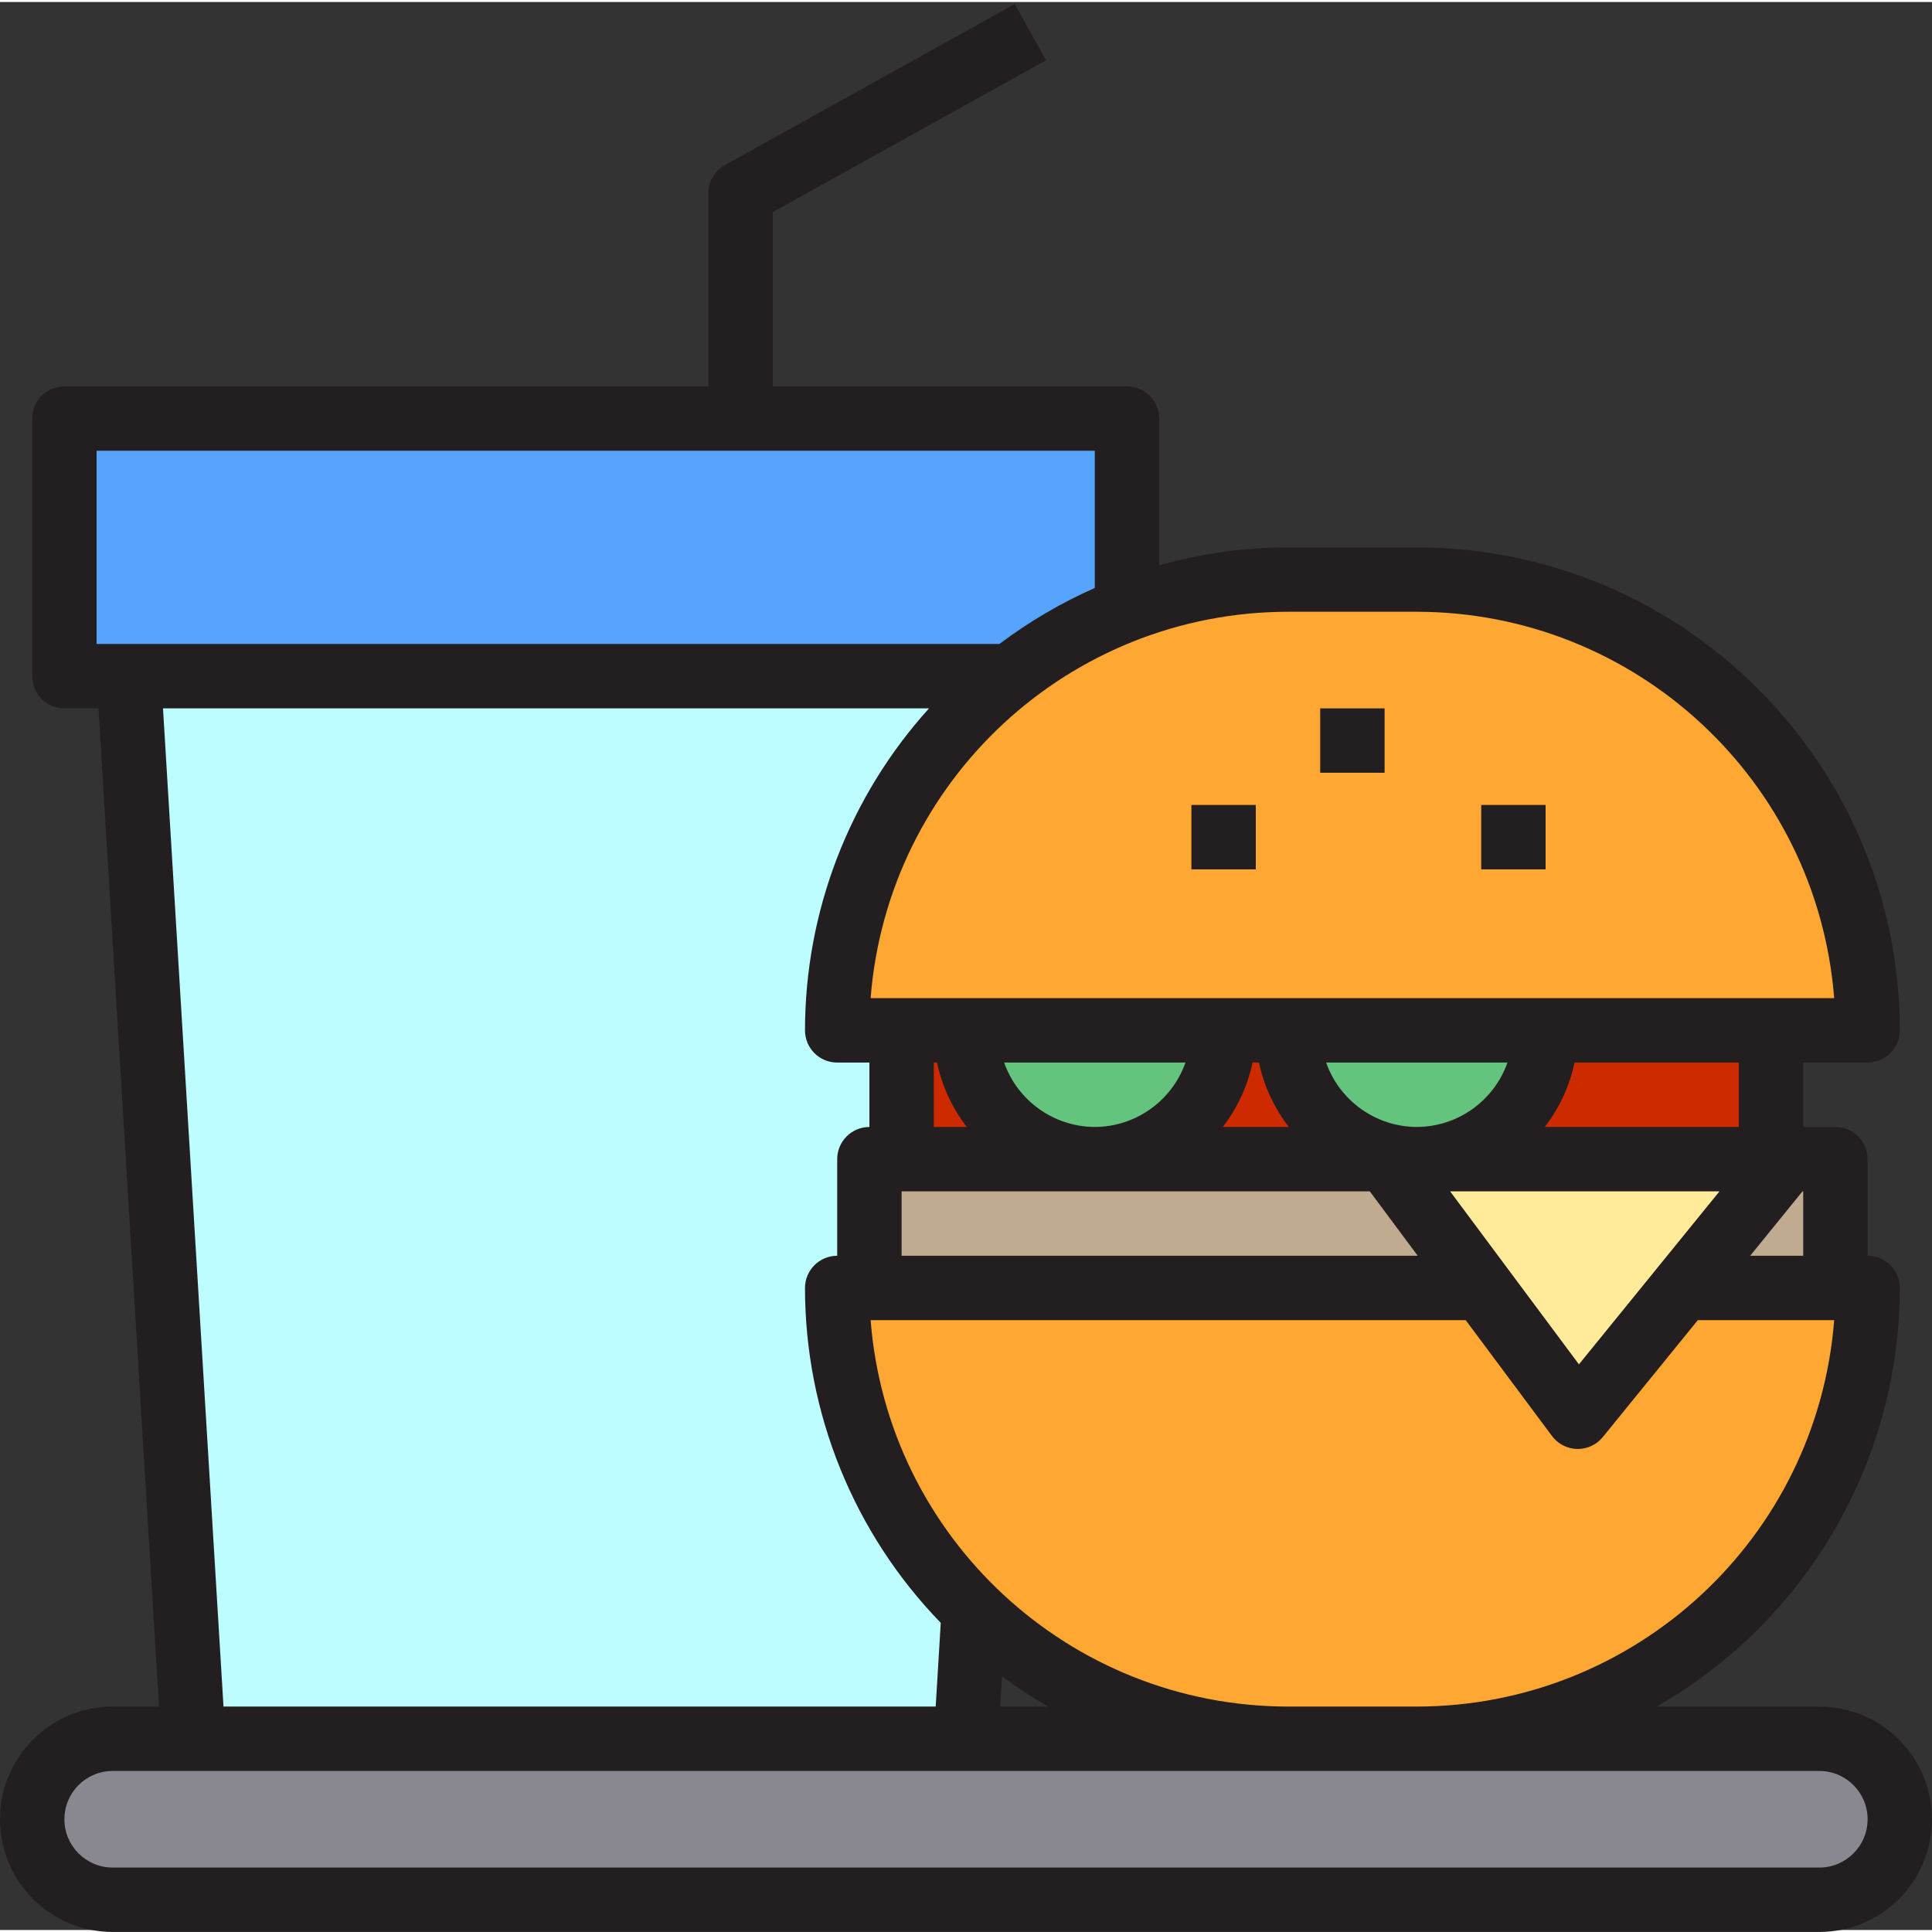 <svg height="480pt" viewBox="0 0 480 479" width="480pt" xmlns="http://www.w3.org/2000/svg"><rect x="0" y="0" width="480" height="479" fill="#333333" stroke="none"/><path d="m31.527 167.492 16 264h192.473l16-264zm0 0" fill="#bdfdff"/><path d="m16 103.492h264v64h-264zm0 0" fill="#57a4ff"/><path d="m208 255.492c0-61.855 50.145-112 112-112h32c61.855 0 112 50.145 112 112zm0 0" fill="#ffa733"/><path d="m208 319.492c0 61.855 50.145 112 112 112h32c61.855 0 112-50.145 112-112zm0 0" fill="#ffa733"/><path d="m216 287.492h240v32h-240zm0 0" fill="#c0ab91"/><path d="m224 255.492h216v32h-216zm0 0" fill="#cd2a00"/><path d="m320 255.492h64c0 17.672-14.328 32-32 32s-32-14.328-32-32zm0 0" fill="#64c37d"/><path d="m240 255.492h64c0 17.672-14.328 32-32 32s-32-14.328-32-32zm0 0" fill="#64c37d"/><path d="m452 431.492c11.047 0 20 8.953 20 20 0 11.047-8.953 20-20 20h-424c-11.047 0-20-8.953-20-20 0-11.047 8.953-20 20-20zm0 0" fill="#898890"/><path d="m444 287.492-52 64-47.68-64zm0 0" fill="#ffeb99"/><g fill="#231f20"><path d="m452 423.492h-40.391c37.301-21.352 60.336-61.02 60.391-104 0-4.418-3.582-8-8-8v-24c0-4.418-3.582-8-8-8h-8v-16h16c4.418 0 8-3.582 8-8-.074-66.242-53.758-119.926-120-120h-32c-10.82.031-21.586 1.531-32 4.465v-36.465c0-4.418-3.582-8-8-8h-88v-43.297l67.887-37.711-7.773-13.984-72 40c-2.539 1.41-4.113 4.086-4.113 6.992v48h-160c-4.418 0-8 3.582-8 8v64c0 4.418 3.582 8 8 8h8.473l15.031 248h-11.504c-15.465 0-28 12.535-28 28 0 15.465 12.535 28 28 28h424c15.465 0 28-12.535 28-28 0-15.465-12.535-28-28-28zm-100 0h-32c-54.309-.062-99.453-41.855-103.695-96h147.848l21.449 28.801c1.477 1.973 3.781 3.152 6.246 3.199h.152c2.406 0 4.688-1.082 6.207-2.953l23.609-29.047h33.879c-4.242 54.145-49.387 95.938-103.695 96zm-103.047-7.512c3.668 2.719 7.488 5.227 11.438 7.512h-11.895zm-16.953-152.488h.801c1.234 5.82 3.762 11.289 7.398 16h-8.199zm160.281 74.977-32-42.977h66.918zm-40.281-58.977c-10.133-.043-19.148-6.445-22.527-16h45.055c-3.379 9.555-12.395 15.957-22.527 16zm-31.793 0h-16.414c3.637-4.711 6.164-10.18 7.398-16h1.602c1.238 5.824 3.773 11.293 7.414 16zm-48.207 0c-10.133-.043-19.148-6.445-22.527-16h45.055c-3.379 9.555-12.395 15.957-22.527 16zm-48 16h116.32l11.91 16h-128.23zm210.824 16 13-16h.176v16zm-2.824-32h-48.207c3.637-4.711 6.164-10.18 7.398-16h40.809zm-80-128c54.309.062 99.453 41.855 103.695 96h-239.391c4.242-54.145 49.387-95.938 103.695-96zm-328-40h248v34.086c-8.406 3.715-16.355 8.383-23.695 13.914h-224.305zm16.496 64h190.312c-19.82 21.934-30.797 50.438-30.809 80 0 4.418 3.582 8 8 8h8v16c-4.418 0-8 3.582-8 8v24c-4.418 0-8 3.582-8 8 .004 31.062 12.102 60.902 33.727 83.199l-1.254 20.801h-176.945zm411.504 288h-424c-6.629 0-12-5.371-12-12 0-6.629 5.371-12 12-12h424c6.629 0 12 5.371 12 12 0 6.629-5.371 12-12 12zm0 0"/><path d="m296 199.492h16v16h-16zm0 0"/><path d="m328 175.492h16v16h-16zm0 0"/><path d="m368 199.492h16v16h-16zm0 0"/></g></svg>